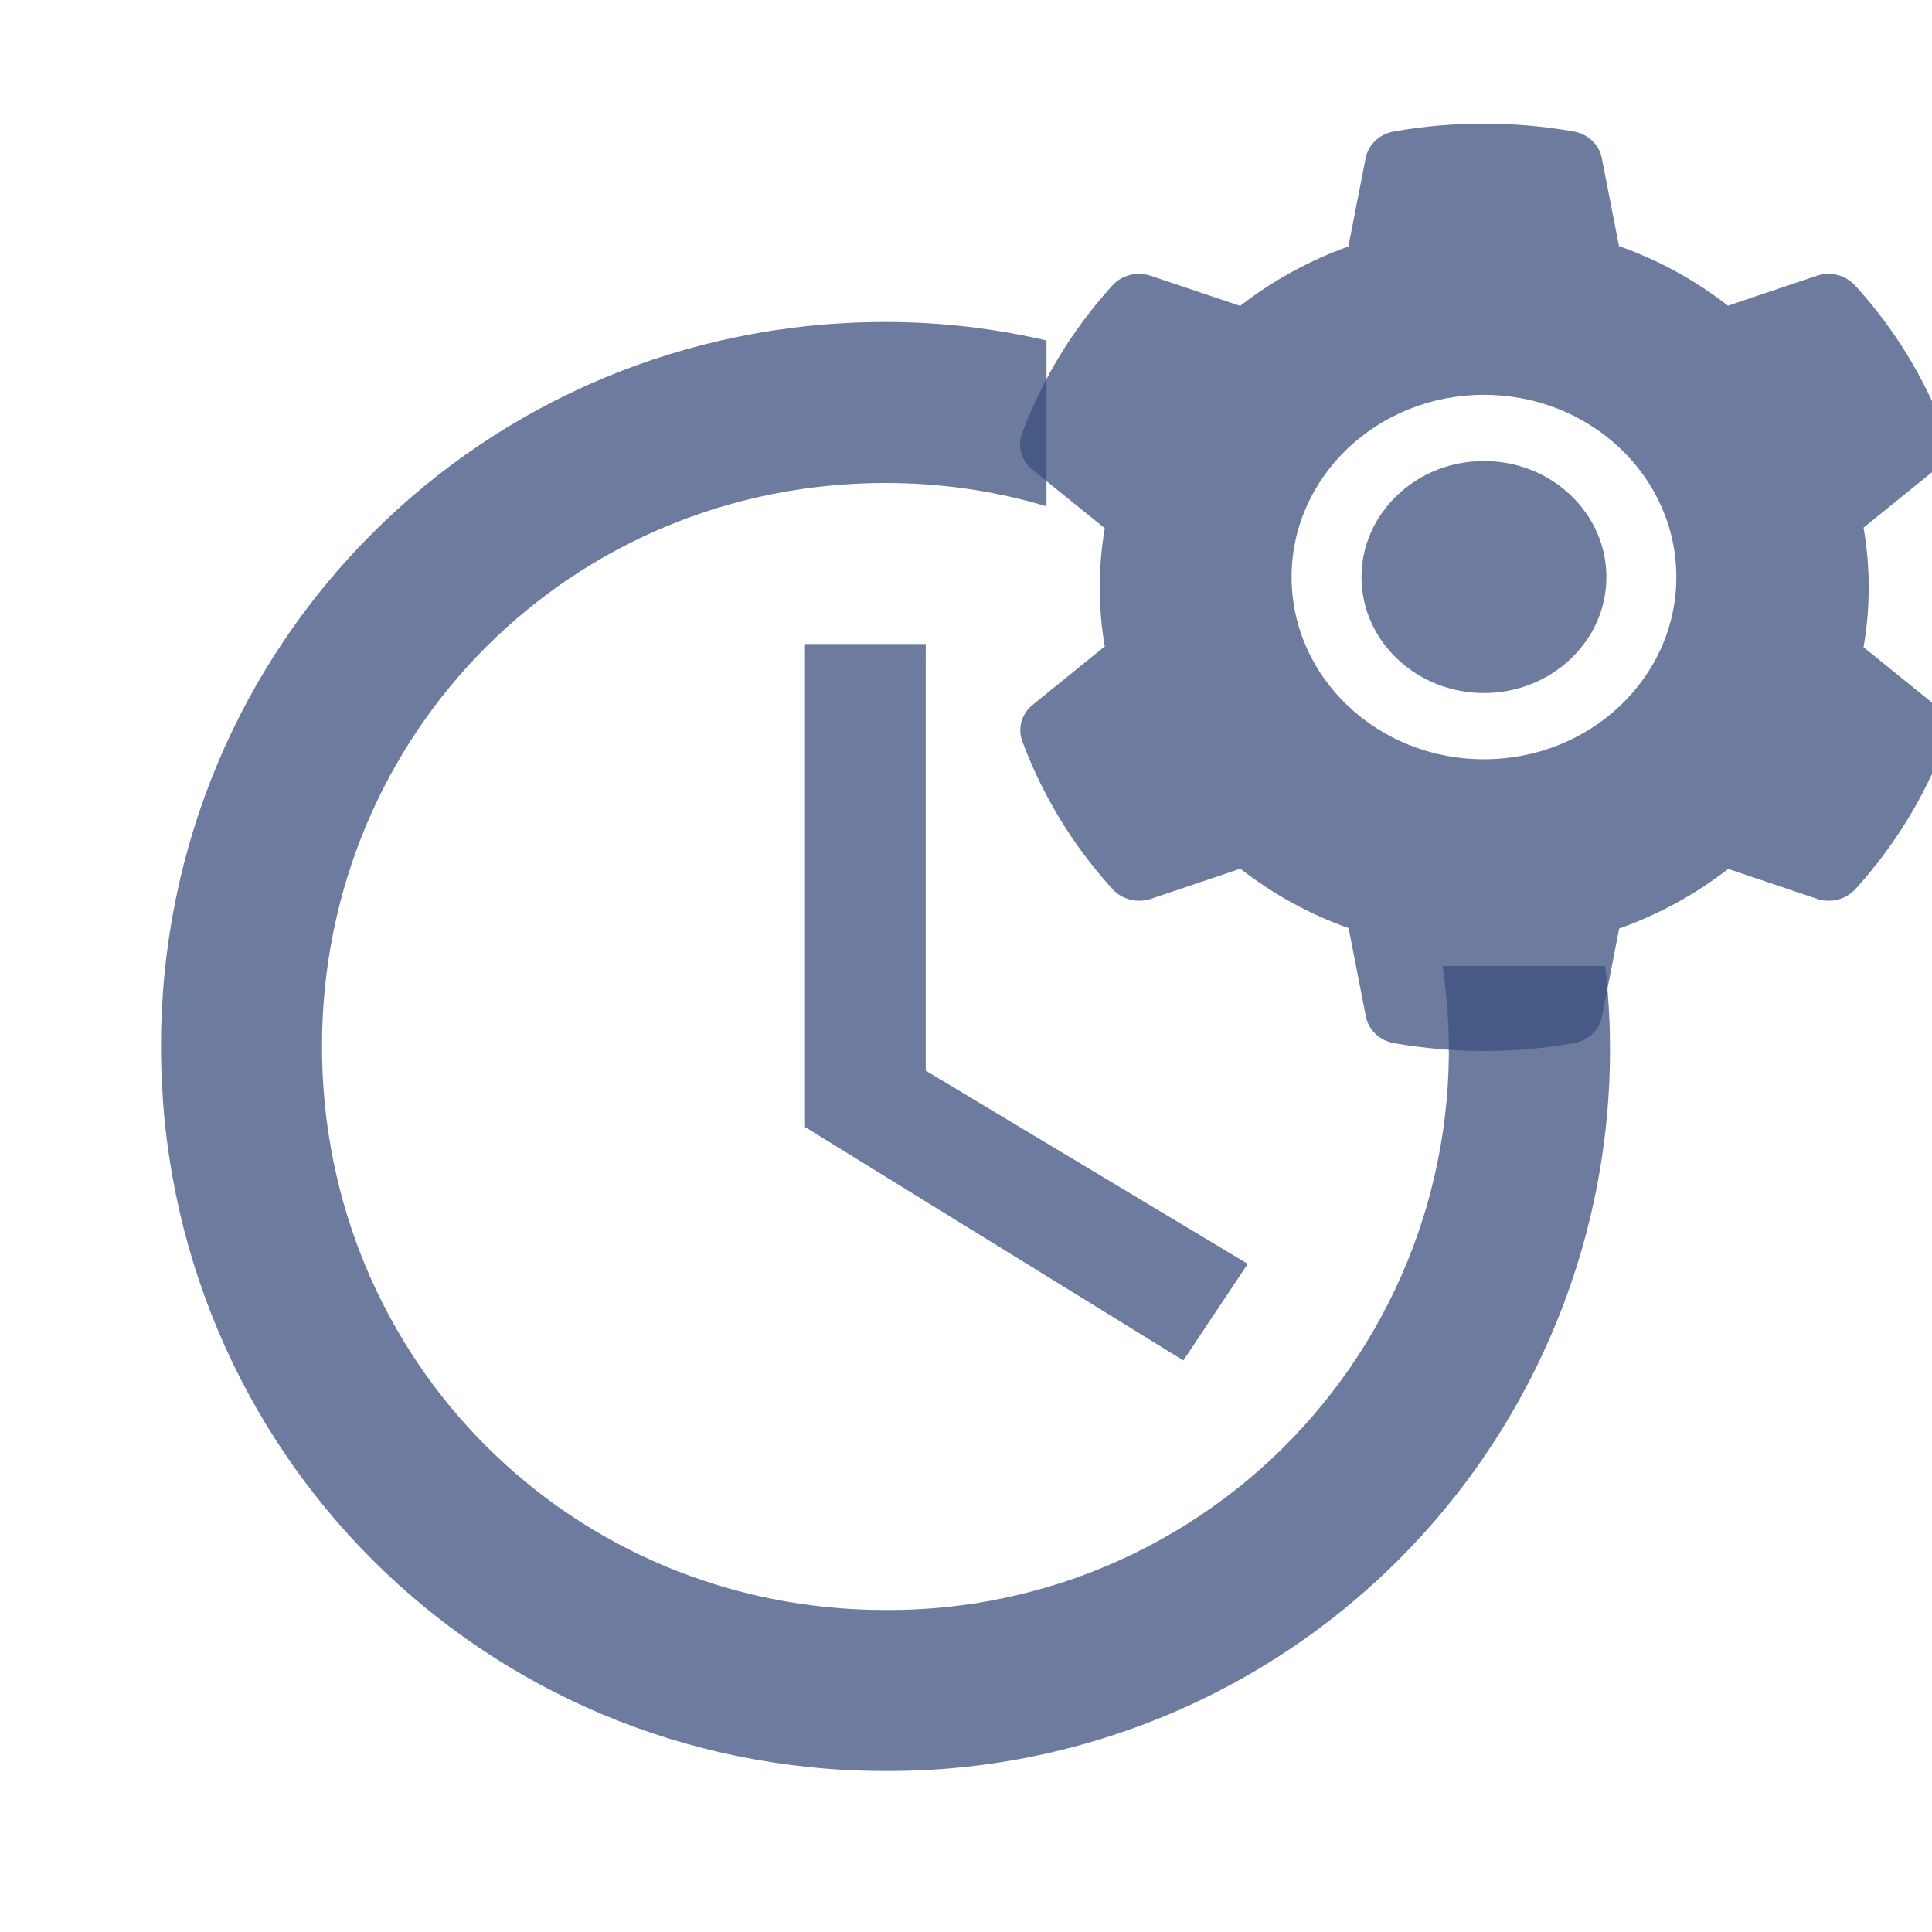 <svg width="125" height="125" viewBox="0 0 125 125" fill="none" xmlns="http://www.w3.org/2000/svg">
<g clip-path="url(#clip0_7_14)">
<path d="M52.083 41.667V72.917L76.562 88.021L80.729 81.771L59.896 69.271V41.667H52.083Z" fill="#3B4F7D" fill-opacity="0.75"/>
<path d="M93.333 62.5C94.118 67.677 93.772 72.962 92.319 77.992C90.865 83.022 88.338 87.678 84.913 91.638C81.488 95.598 77.245 98.769 72.476 100.931C67.708 103.094 62.528 104.198 57.292 104.167C36.979 104.167 20.833 88.021 20.833 67.708C20.833 47.396 36.979 31.25 57.292 31.25C60.938 31.25 64.427 31.771 67.708 32.76V22.031C64.375 21.25 60.885 20.833 57.292 20.833C31.25 20.833 10.417 41.667 10.417 67.708C10.417 93.75 31.25 114.583 57.292 114.583C63.894 114.611 70.427 113.237 76.46 110.554C82.493 107.87 87.887 103.937 92.288 99.015C96.688 94.092 99.995 88.293 101.988 81.998C103.982 75.704 104.618 69.058 103.854 62.5H93.333V62.5Z" fill="#3B4F7D" fill-opacity="0.75"/>
<path d="M96.011 29.831C93.895 29.831 91.912 30.609 90.411 32.031C88.917 33.452 88.089 35.33 88.089 37.335C88.089 39.34 88.917 41.218 90.411 42.639C91.912 44.054 93.895 44.839 96.011 44.839C98.128 44.839 100.111 44.054 101.612 42.639C103.106 41.218 103.934 39.34 103.934 37.335C103.934 35.33 103.106 33.452 101.612 32.031C100.879 31.331 100.006 30.776 99.045 30.398C98.083 30.021 97.052 29.828 96.011 29.831V29.831ZM125.202 45.623L120.572 41.875C120.792 40.601 120.905 39.3 120.905 38.005C120.905 36.711 120.792 35.404 120.572 34.136L125.202 30.388C125.552 30.104 125.803 29.726 125.92 29.305C126.038 28.883 126.017 28.437 125.861 28.027L125.797 27.853C124.523 24.478 122.613 21.349 120.161 18.619L120.034 18.478C119.736 18.146 119.339 17.908 118.896 17.794C118.452 17.68 117.983 17.697 117.549 17.841L111.8 19.779C109.676 18.129 107.311 16.828 104.748 15.923L103.637 10.23C103.553 9.801 103.333 9.406 103.007 9.098C102.681 8.791 102.263 8.584 101.81 8.506L101.619 8.473C97.937 7.842 94.057 7.842 90.376 8.473L90.185 8.506C89.731 8.584 89.314 8.791 88.988 9.098C88.662 9.406 88.442 9.801 88.358 10.23L87.239 15.95C84.701 16.862 82.336 18.16 80.237 19.792L74.446 17.841C74.012 17.696 73.542 17.679 73.099 17.793C72.655 17.906 72.258 18.145 71.961 18.478L71.833 18.619C69.386 21.352 67.477 24.48 66.198 27.853L66.134 28.027C65.815 28.865 66.077 29.804 66.792 30.388L71.479 34.176C71.26 35.437 71.154 36.725 71.154 37.999C71.154 39.286 71.26 40.574 71.479 41.821L66.806 45.61C66.457 45.894 66.206 46.271 66.089 46.693C65.971 47.115 65.992 47.56 66.148 47.97L66.212 48.145C67.493 51.518 69.384 54.636 71.847 57.379L71.975 57.52C72.273 57.851 72.669 58.09 73.113 58.203C73.557 58.317 74.026 58.301 74.46 58.157L80.251 56.205C82.361 57.848 84.712 59.149 87.254 60.048L88.372 65.768C88.456 66.197 88.676 66.591 89.002 66.899C89.328 67.207 89.746 67.413 90.199 67.491L90.39 67.525C94.108 68.158 97.915 68.158 101.633 67.525L101.824 67.491C102.277 67.413 102.695 67.207 103.021 66.899C103.347 66.591 103.567 66.197 103.651 65.768L104.762 60.075C107.325 59.163 109.69 57.868 111.814 56.219L117.563 58.157C117.997 58.302 118.467 58.319 118.91 58.205C119.354 58.091 119.751 57.852 120.048 57.52L120.176 57.379C122.639 54.623 124.53 51.518 125.811 48.145L125.875 47.97C126.179 47.139 125.917 46.207 125.202 45.623ZM96.011 49.124C89.137 49.124 83.565 43.846 83.565 37.335C83.565 30.823 89.137 25.546 96.011 25.546C102.886 25.546 108.458 30.823 108.458 37.335C108.458 43.846 102.886 49.124 96.011 49.124Z" fill="#3B4F7D" fill-opacity="0.75"/>
</g>
<defs>
<clipPath id="clip0_7_14">
<rect width="125" height="125" fill="white"/>
</clipPath>
</defs>
</svg>
